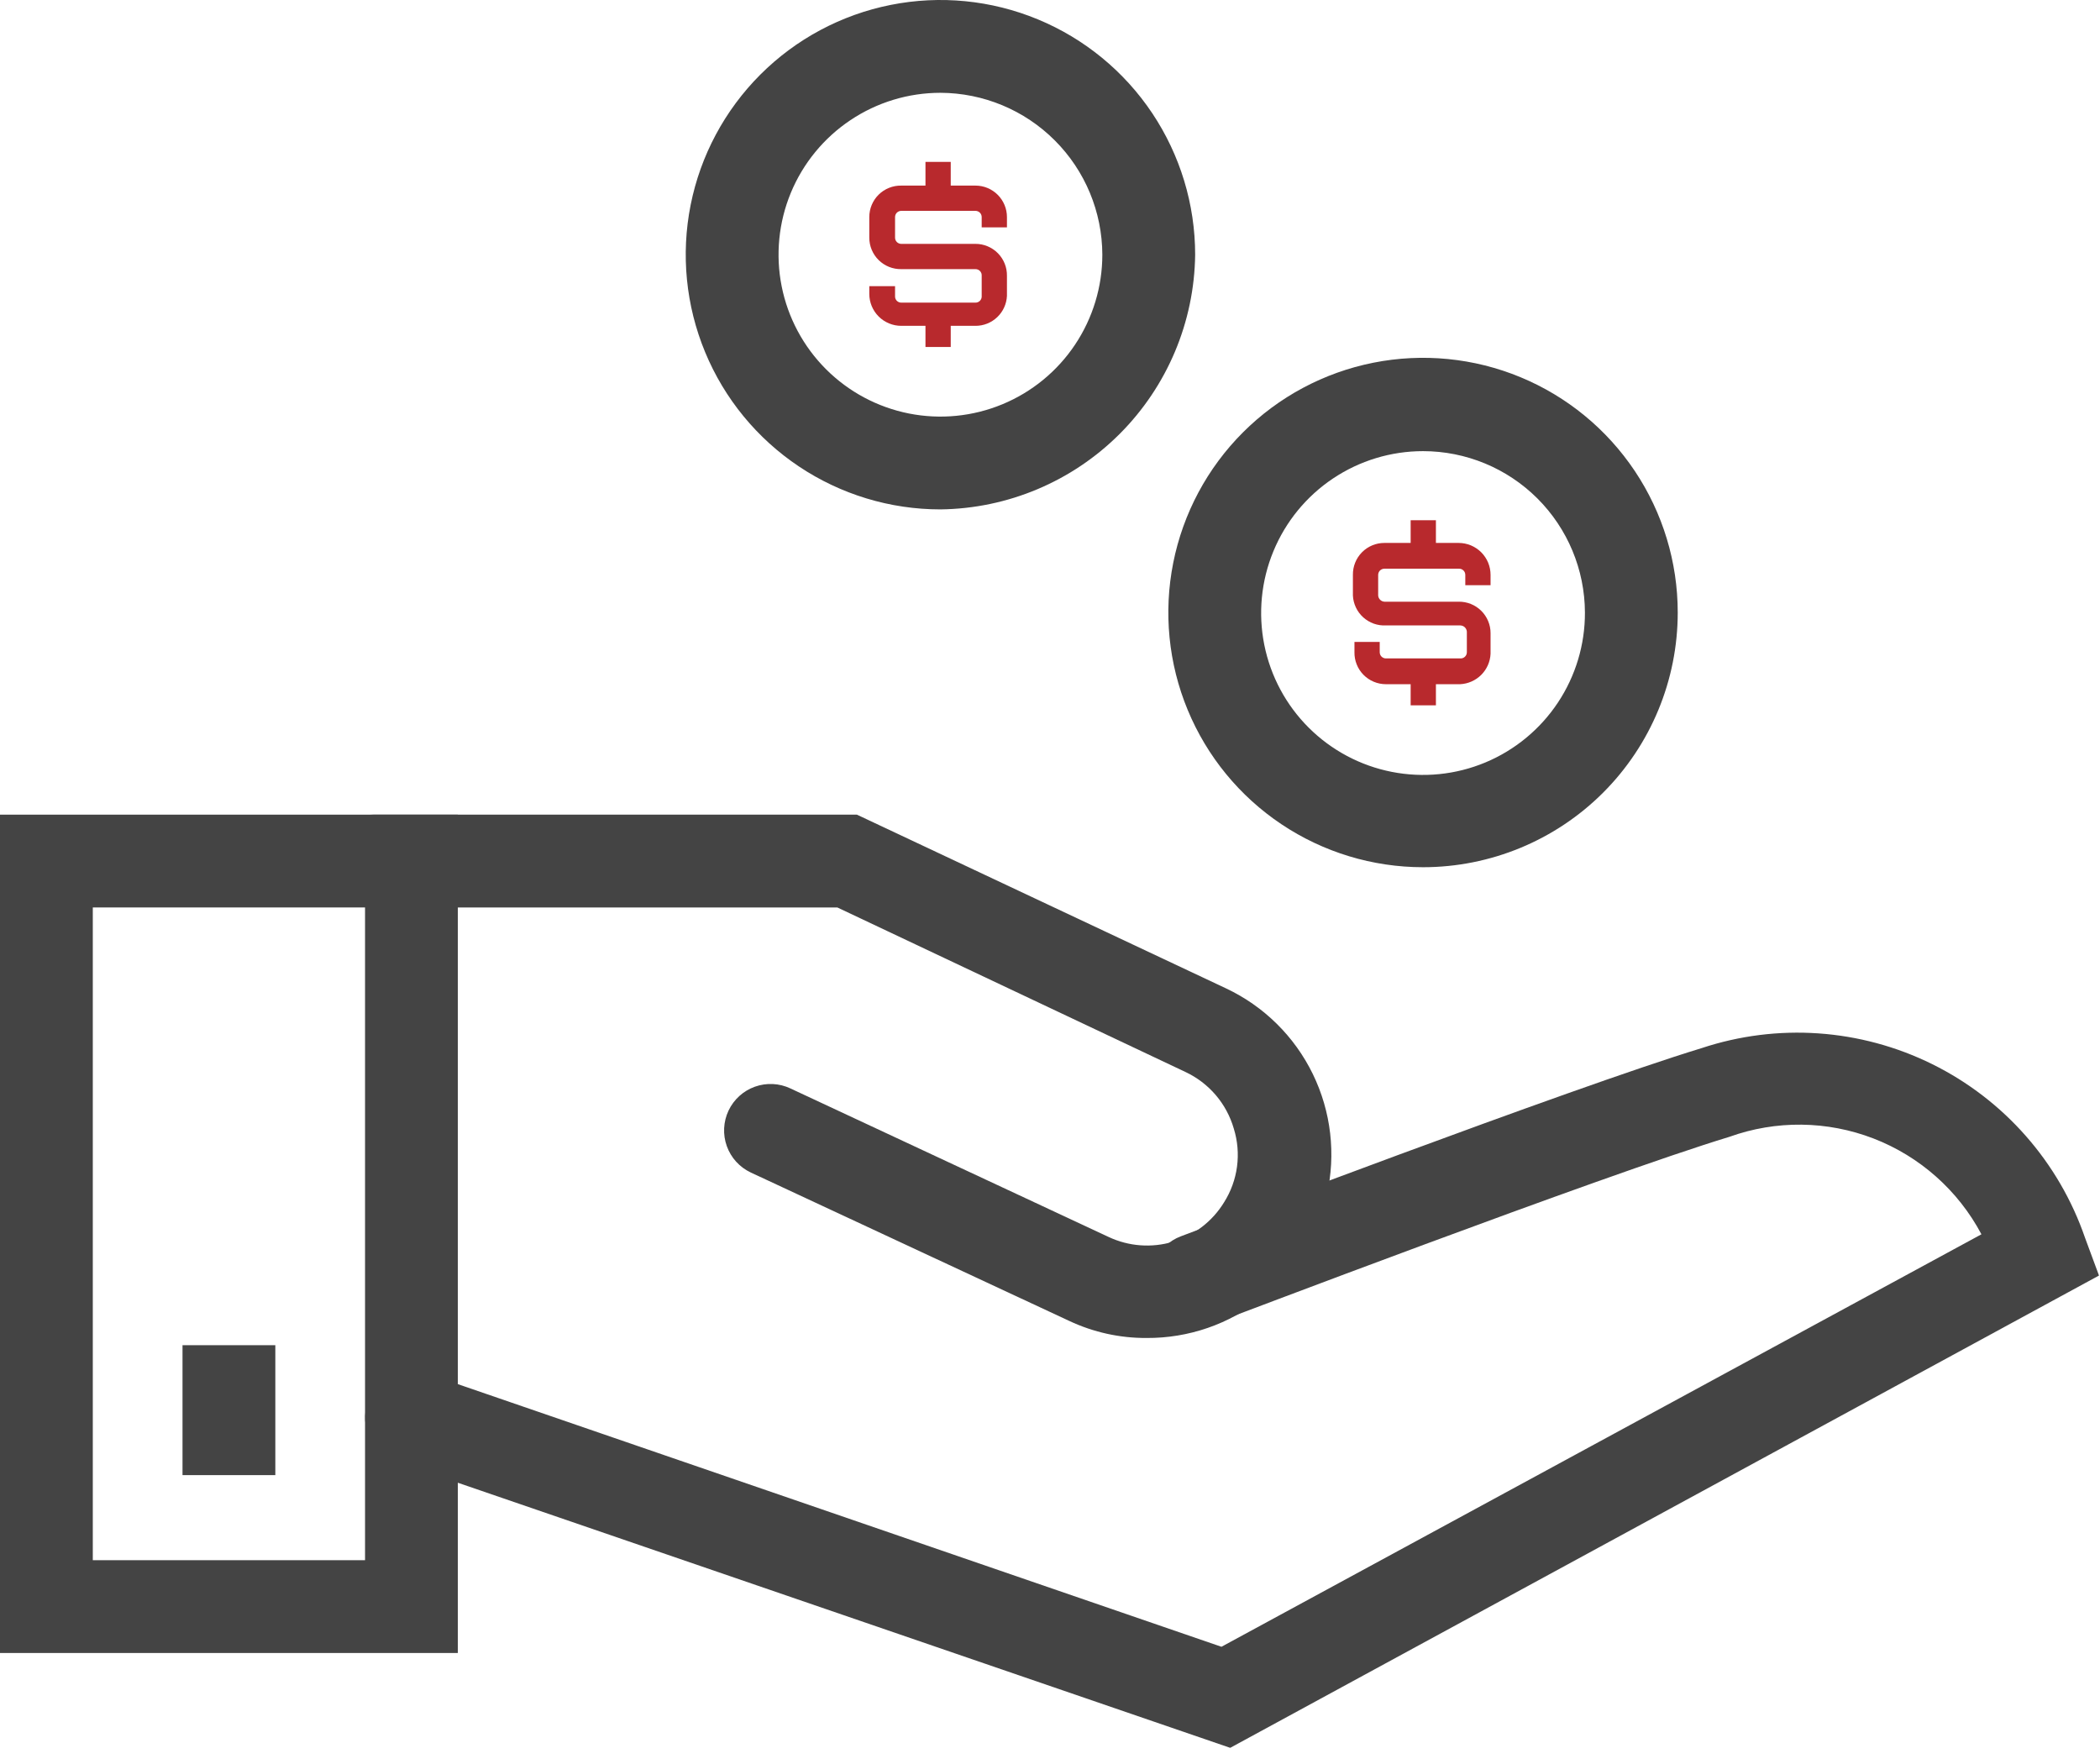 <svg width="100" height="84" viewBox="0 0 100 84" fill="none" xmlns="http://www.w3.org/2000/svg">
<g clip-path="url(#clip0_767_67)">
<path d="M21.802 78.714H0V38.793H21.802V78.714ZM4.419 74.295H17.383V43.212H4.419V74.295Z" fill="#444444"/>
<path d="M58.581 83.23L18.881 69.604C18.324 69.412 17.867 69.006 17.609 68.477C17.351 67.947 17.314 67.337 17.506 66.78C17.698 66.224 18.104 65.766 18.633 65.508C19.163 65.25 19.773 65.213 20.33 65.405L58.164 78.418L94.354 58.776C93.246 56.687 91.422 55.068 89.217 54.215C87.011 53.363 84.572 53.335 82.348 54.136C76.284 55.977 58.017 62.95 57.796 63.024C57.246 63.232 56.635 63.213 56.099 62.972C55.562 62.73 55.144 62.285 54.936 61.735C54.727 61.184 54.746 60.574 54.988 60.038C55.229 59.501 55.674 59.083 56.225 58.874C56.961 58.604 74.81 51.804 81.022 49.913C84.643 48.71 88.593 48.984 92.013 50.675C95.433 52.367 98.048 55.34 99.289 58.948L99.952 60.74L58.581 83.23Z" fill="#444444"/>
<path d="M54.604 63.713C53.331 63.721 52.073 63.444 50.921 62.903L35.748 55.832C35.217 55.581 34.808 55.13 34.61 54.578C34.412 54.025 34.442 53.416 34.692 52.886C34.943 52.355 35.394 51.946 35.947 51.748C36.499 51.55 37.108 51.579 37.639 51.83L52.787 58.901C53.745 59.353 54.837 59.435 55.852 59.132C56.867 58.828 57.734 58.16 58.287 57.256C58.614 56.739 58.825 56.158 58.906 55.552C58.986 54.946 58.934 54.329 58.753 53.745C58.583 53.157 58.29 52.611 57.892 52.145C57.493 51.679 57 51.304 56.445 51.044L39.873 43.212H17.776C17.486 43.212 17.198 43.155 16.93 43.044C16.662 42.933 16.419 42.77 16.214 42.565C16.008 42.36 15.846 42.116 15.735 41.848C15.624 41.58 15.566 41.293 15.566 41.003C15.566 40.712 15.624 40.425 15.735 40.157C15.846 39.889 16.008 39.645 16.214 39.44C16.419 39.235 16.662 39.072 16.93 38.961C17.198 38.85 17.486 38.793 17.776 38.793H40.806L58.385 47.067C60.186 47.916 61.643 49.354 62.515 51.144C63.387 52.934 63.622 54.967 63.181 56.909C62.74 58.85 61.65 60.583 60.09 61.82C58.53 63.058 56.595 63.725 54.604 63.713V63.713Z" fill="#444444"/>
<path d="M13.111 64.057H8.691V70.244H13.111V64.057Z" fill="#444444"/>
<path d="M44.783 24.257C42.384 24.257 40.039 23.546 38.045 22.213C36.05 20.881 34.496 18.986 33.578 16.77C32.66 14.554 32.419 12.115 32.887 9.762C33.355 7.41 34.511 5.249 36.207 3.552C37.903 1.856 40.064 0.701 42.417 0.233C44.77 -0.235 47.208 0.005 49.424 0.923C51.641 1.841 53.535 3.396 54.868 5.39C56.2 7.385 56.912 9.73 56.912 12.129C56.873 15.334 55.583 18.396 53.317 20.663C51.051 22.929 47.988 24.219 44.783 24.257ZM44.783 4.419C43.258 4.419 41.768 4.871 40.5 5.719C39.232 6.566 38.244 7.77 37.66 9.178C37.077 10.587 36.924 12.137 37.222 13.633C37.519 15.128 38.254 16.502 39.332 17.58C40.41 18.658 41.783 19.392 43.279 19.69C44.774 19.987 46.325 19.835 47.733 19.251C49.142 18.668 50.346 17.68 51.193 16.412C52.04 15.144 52.492 13.653 52.492 12.129C52.486 10.086 51.672 8.129 50.227 6.685C48.783 5.24 46.826 4.426 44.783 4.419V4.419Z" fill="#444444"/>
<path d="M67.763 41.296C65.365 41.296 63.02 40.585 61.025 39.252C59.031 37.92 57.476 36.025 56.558 33.809C55.64 31.593 55.4 29.154 55.868 26.802C56.336 24.449 57.491 22.288 59.187 20.591C60.883 18.895 63.044 17.74 65.397 17.272C67.75 16.804 70.189 17.044 72.405 17.962C74.621 18.88 76.515 20.435 77.848 22.429C79.181 24.424 79.892 26.769 79.892 29.168C79.892 32.384 78.614 35.469 76.34 37.744C74.065 40.019 70.98 41.296 67.763 41.296ZM67.763 21.483C66.238 21.483 64.746 21.936 63.478 22.784C62.209 23.632 61.221 24.838 60.639 26.248C60.056 27.658 59.905 29.209 60.204 30.705C60.504 32.202 61.24 33.575 62.321 34.652C63.401 35.729 64.778 36.462 66.275 36.756C67.772 37.051 69.323 36.895 70.731 36.308C72.139 35.72 73.341 34.728 74.185 33.458C75.03 32.186 75.478 30.694 75.473 29.168C75.466 27.127 74.651 25.173 73.206 23.732C71.761 22.292 69.804 21.483 67.763 21.483V21.483Z" fill="#444444"/>
<path d="M46.452 15.516H42.917C42.513 15.516 42.126 15.356 41.84 15.07C41.555 14.785 41.395 14.398 41.395 13.994V13.626H42.622V14.092C42.619 14.133 42.624 14.174 42.637 14.213C42.65 14.251 42.672 14.287 42.699 14.317C42.727 14.347 42.761 14.37 42.798 14.387C42.836 14.403 42.876 14.412 42.917 14.411H46.452C46.493 14.412 46.533 14.403 46.571 14.387C46.608 14.37 46.642 14.347 46.67 14.317C46.697 14.287 46.719 14.251 46.732 14.213C46.745 14.174 46.75 14.133 46.747 14.092V13.135C46.75 13.094 46.745 13.053 46.732 13.014C46.719 12.976 46.697 12.94 46.67 12.91C46.642 12.88 46.608 12.856 46.571 12.84C46.533 12.824 46.493 12.815 46.452 12.816H42.917C42.718 12.819 42.521 12.783 42.336 12.709C42.151 12.635 41.983 12.525 41.842 12.386C41.7 12.246 41.588 12.08 41.511 11.897C41.434 11.713 41.395 11.517 41.395 11.318V10.336C41.395 10.137 41.434 9.94 41.511 9.757C41.588 9.574 41.7 9.407 41.842 9.268C41.983 9.129 42.151 9.019 42.336 8.945C42.521 8.871 42.718 8.835 42.917 8.838H46.452C46.849 8.838 47.23 8.996 47.511 9.277C47.792 9.558 47.95 9.939 47.95 10.336V10.827H46.747V10.336C46.747 10.258 46.716 10.183 46.661 10.127C46.605 10.072 46.53 10.041 46.452 10.041H42.917C42.839 10.041 42.764 10.072 42.708 10.127C42.653 10.183 42.622 10.258 42.622 10.336V11.318C42.622 11.396 42.653 11.471 42.708 11.526C42.764 11.582 42.839 11.613 42.917 11.613H46.452C46.651 11.612 46.848 11.652 47.031 11.729C47.214 11.806 47.381 11.918 47.52 12.06C47.659 12.201 47.769 12.369 47.843 12.554C47.917 12.739 47.953 12.936 47.95 13.135V14.092C47.931 14.476 47.765 14.839 47.486 15.104C47.207 15.369 46.837 15.517 46.452 15.516Z" fill="#B8292D"/>
<path d="M45.273 7.709H44.07V9.329H45.273V7.709Z" fill="#B8292D"/>
<path d="M45.273 14.902H44.07V16.523H45.273V14.902Z" fill="#B8292D"/>
<path d="M69.531 32.581H65.995C65.797 32.581 65.6 32.541 65.416 32.464C65.233 32.388 65.067 32.275 64.927 32.133C64.788 31.992 64.678 31.824 64.605 31.639C64.531 31.455 64.494 31.257 64.498 31.058V30.567H65.701V31.058C65.701 31.137 65.732 31.212 65.787 31.267C65.842 31.322 65.917 31.353 65.995 31.353H69.531C69.572 31.357 69.612 31.351 69.651 31.338C69.69 31.325 69.725 31.304 69.755 31.276C69.785 31.248 69.809 31.215 69.826 31.177C69.842 31.14 69.85 31.099 69.85 31.058V30.076C69.844 29.996 69.807 29.921 69.748 29.866C69.689 29.812 69.611 29.782 69.531 29.782H65.995C65.799 29.792 65.602 29.763 65.416 29.697C65.231 29.63 65.06 29.528 64.914 29.396C64.768 29.264 64.65 29.104 64.566 28.926C64.482 28.747 64.433 28.555 64.424 28.358V27.376C64.421 27.177 64.457 26.98 64.531 26.795C64.605 26.61 64.715 26.442 64.854 26.301C64.993 26.159 65.159 26.047 65.343 25.97C65.526 25.893 65.723 25.854 65.922 25.854H69.457C69.657 25.854 69.855 25.893 70.04 25.969C70.224 26.046 70.392 26.158 70.534 26.299C70.675 26.441 70.787 26.608 70.864 26.793C70.94 26.978 70.979 27.176 70.979 27.376V27.867H69.776V27.376C69.776 27.335 69.768 27.294 69.752 27.257C69.736 27.22 69.712 27.186 69.681 27.158C69.651 27.131 69.616 27.109 69.578 27.096C69.539 27.083 69.498 27.078 69.457 27.081H65.922C65.883 27.081 65.845 27.089 65.809 27.104C65.773 27.118 65.741 27.14 65.713 27.167C65.686 27.195 65.664 27.227 65.65 27.263C65.635 27.299 65.627 27.337 65.627 27.376V28.358C65.633 28.434 65.666 28.506 65.72 28.56C65.774 28.614 65.845 28.647 65.922 28.652H69.457C69.656 28.649 69.853 28.686 70.038 28.759C70.222 28.833 70.39 28.943 70.532 29.082C70.674 29.222 70.786 29.388 70.863 29.571C70.94 29.755 70.98 29.951 70.979 30.15V31.132C70.962 31.511 70.803 31.869 70.535 32.137C70.267 32.404 69.909 32.563 69.531 32.581Z" fill="#B8292D"/>
<path d="M68.377 24.773H67.174V26.394H68.377V24.773Z" fill="#B8292D"/>
<path d="M68.377 31.967H67.174V33.587H68.377V31.967Z" fill="#B8292D"/>
</g>
<defs>
<clipPath id="clip0_767_67">
<rect width="100" height="83.231" fill="white"/>
</clipPath>
</defs>
</svg>

